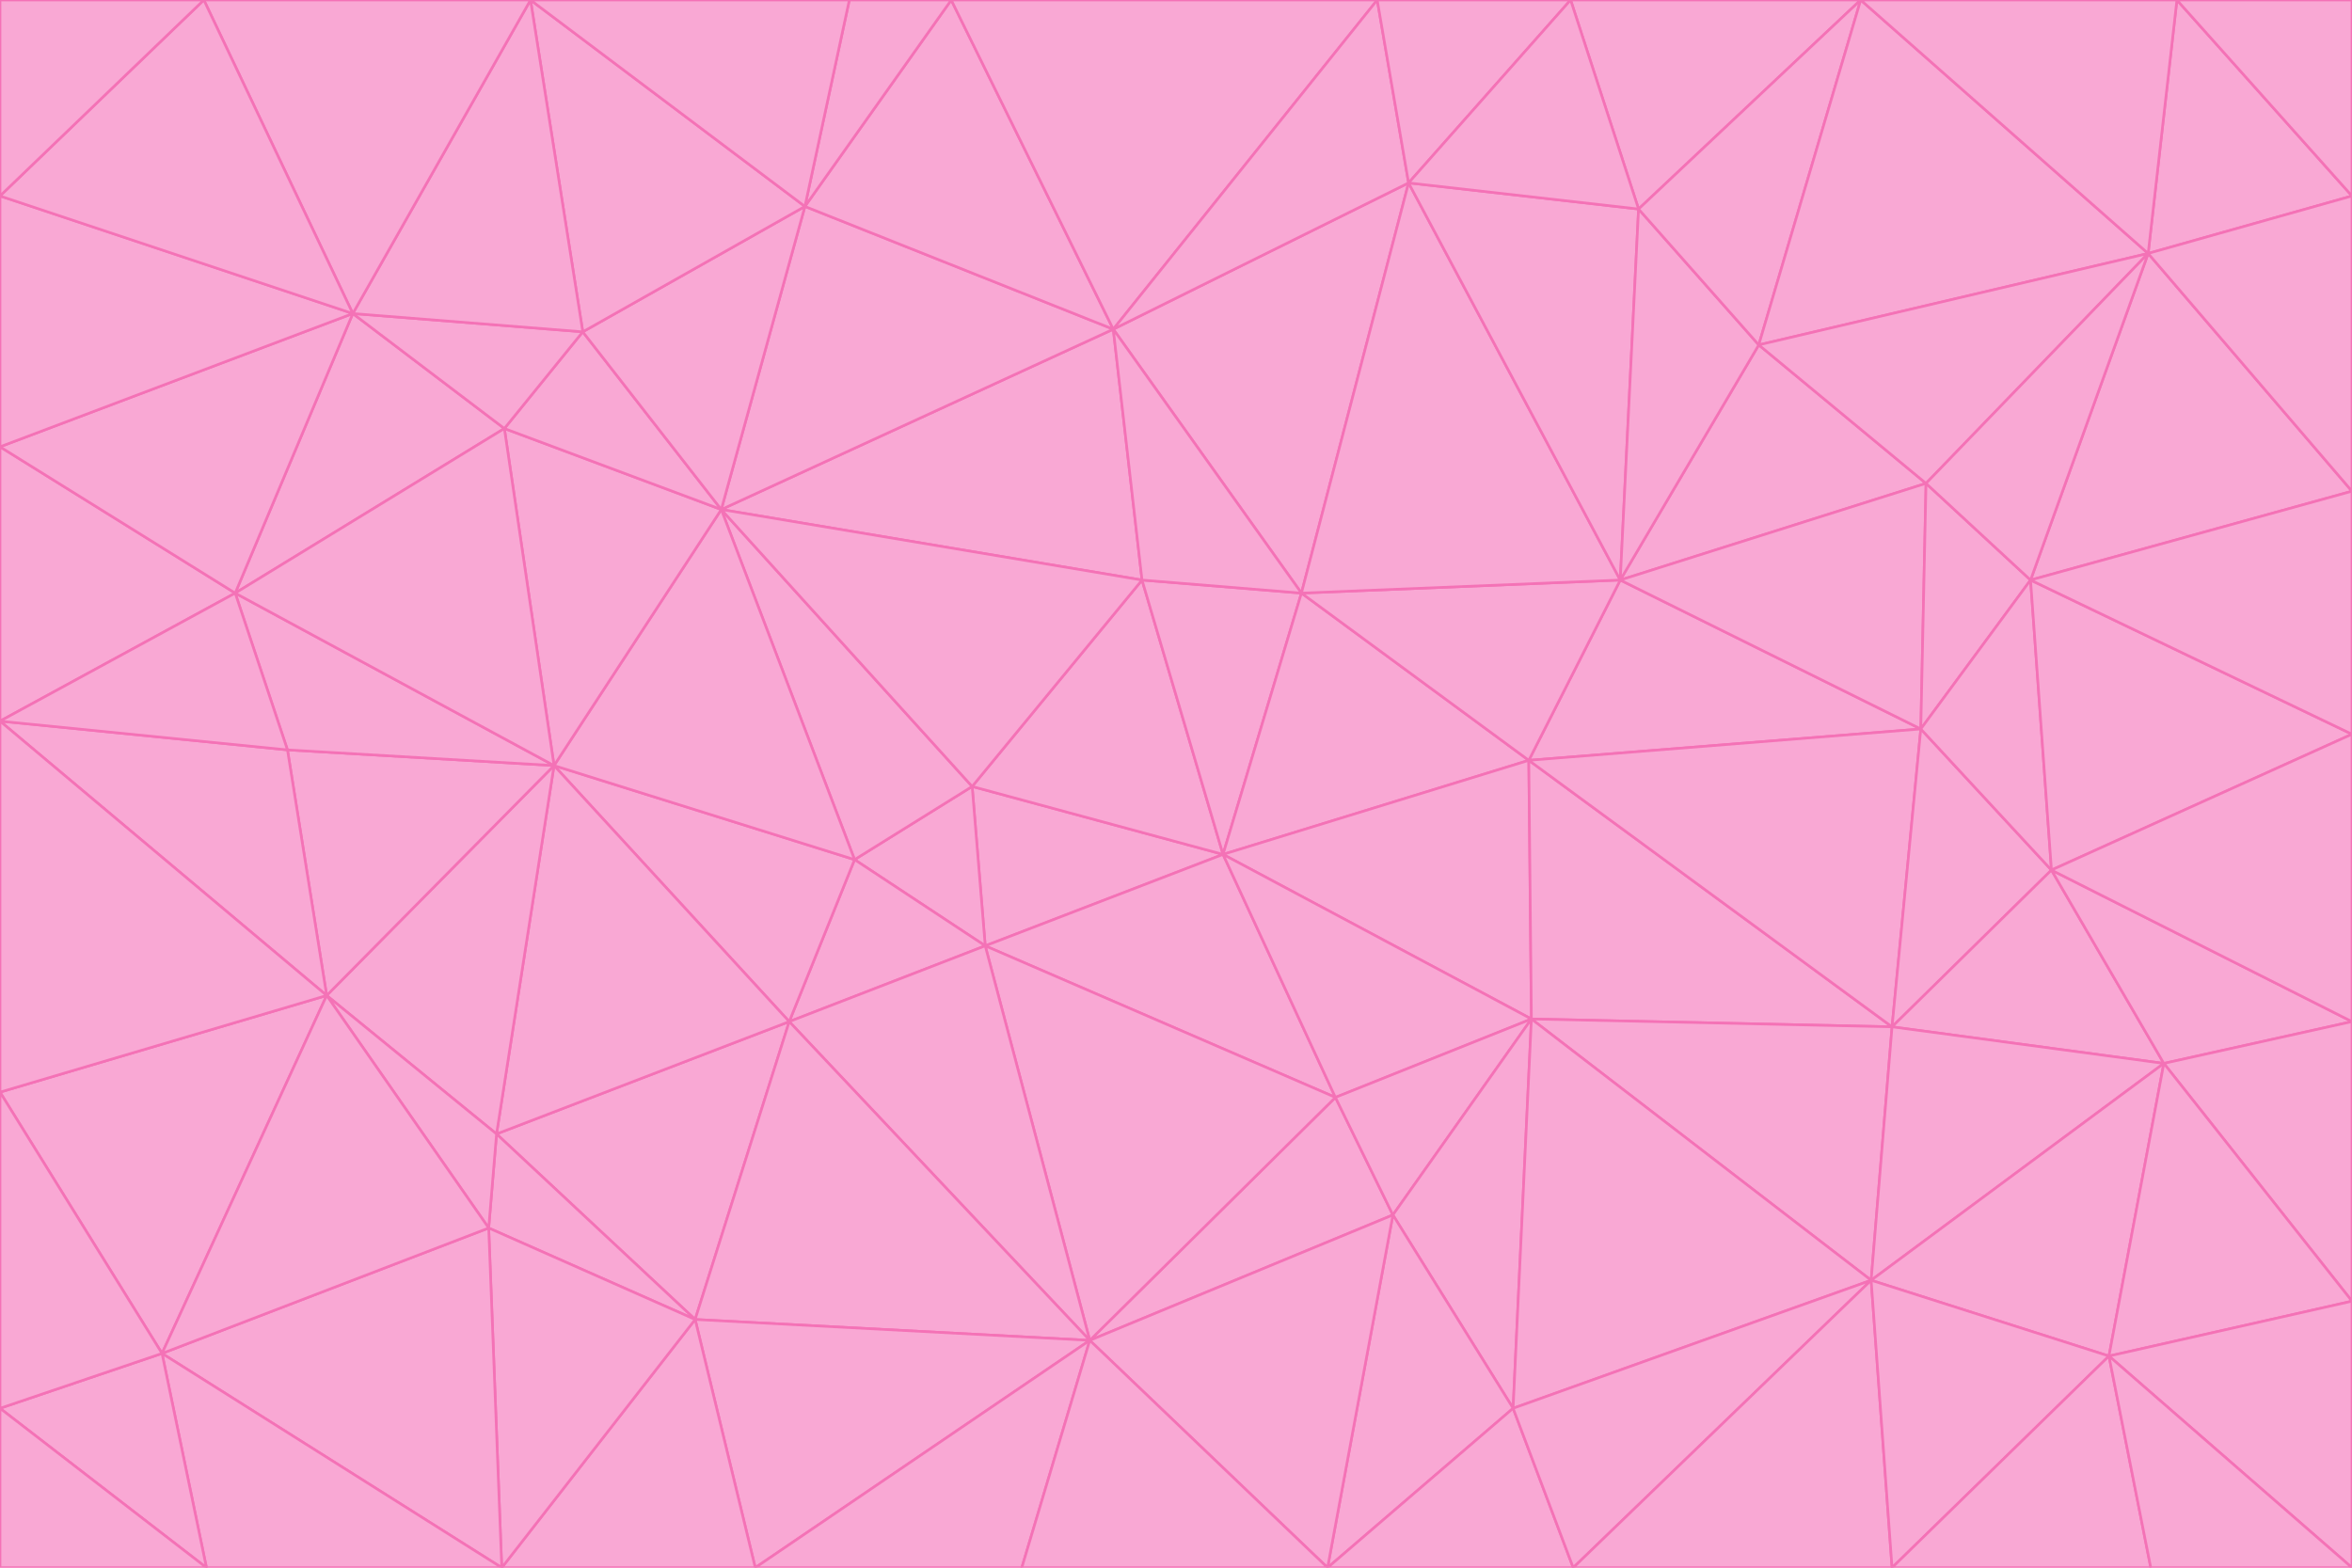 <svg id="visual" viewBox="0 0 900 600" width="900" height="600" xmlns="http://www.w3.org/2000/svg" xmlns:xlink="http://www.w3.org/1999/xlink" version="1.1"><g stroke-width="1" stroke-linejoin="bevel"><path d="M468 327L372 301L377 362Z" fill="#f9a8d4" stroke="#f472b6"></path><path d="M372 301L327 329L377 362Z" fill="#f9a8d4" stroke="#f472b6"></path><path d="M468 327L437 222L372 301Z" fill="#f9a8d4" stroke="#f472b6"></path><path d="M372 301L276 195L327 329Z" fill="#f9a8d4" stroke="#f472b6"></path><path d="M468 327L498 227L437 222Z" fill="#f9a8d4" stroke="#f472b6"></path><path d="M327 329L302 391L377 362Z" fill="#f9a8d4" stroke="#f472b6"></path><path d="M377 362L511 420L468 327Z" fill="#f9a8d4" stroke="#f472b6"></path><path d="M533 465L511 420L417 513Z" fill="#f9a8d4" stroke="#f472b6"></path><path d="M468 327L585 291L498 227Z" fill="#f9a8d4" stroke="#f472b6"></path><path d="M586 390L585 291L468 327Z" fill="#f9a8d4" stroke="#f472b6"></path><path d="M417 513L511 420L377 362Z" fill="#f9a8d4" stroke="#f472b6"></path><path d="M511 420L586 390L468 327Z" fill="#f9a8d4" stroke="#f472b6"></path><path d="M533 465L586 390L511 420Z" fill="#f9a8d4" stroke="#f472b6"></path><path d="M302 391L417 513L377 362Z" fill="#f9a8d4" stroke="#f472b6"></path><path d="M426 126L276 195L437 222Z" fill="#f9a8d4" stroke="#f472b6"></path><path d="M437 222L276 195L372 301Z" fill="#f9a8d4" stroke="#f472b6"></path><path d="M327 329L212 293L302 391Z" fill="#f9a8d4" stroke="#f472b6"></path><path d="M539 70L426 126L498 227Z" fill="#f9a8d4" stroke="#f472b6"></path><path d="M498 227L426 126L437 222Z" fill="#f9a8d4" stroke="#f472b6"></path><path d="M276 195L212 293L327 329Z" fill="#f9a8d4" stroke="#f472b6"></path><path d="M735 279L620 222L585 291Z" fill="#f9a8d4" stroke="#f472b6"></path><path d="M585 291L620 222L498 227Z" fill="#f9a8d4" stroke="#f472b6"></path><path d="M190 434L266 505L302 391Z" fill="#f9a8d4" stroke="#f472b6"></path><path d="M302 391L266 505L417 513Z" fill="#f9a8d4" stroke="#f472b6"></path><path d="M212 293L190 434L302 391Z" fill="#f9a8d4" stroke="#f472b6"></path><path d="M533 465L579 539L586 390Z" fill="#f9a8d4" stroke="#f472b6"></path><path d="M586 390L724 393L585 291Z" fill="#f9a8d4" stroke="#f472b6"></path><path d="M508 600L579 539L533 465Z" fill="#f9a8d4" stroke="#f472b6"></path><path d="M508 600L533 465L417 513Z" fill="#f9a8d4" stroke="#f472b6"></path><path d="M190 434L187 470L266 505Z" fill="#f9a8d4" stroke="#f472b6"></path><path d="M426 126L308 79L276 195Z" fill="#f9a8d4" stroke="#f472b6"></path><path d="M276 195L193 164L212 293Z" fill="#f9a8d4" stroke="#f472b6"></path><path d="M289 600L417 513L266 505Z" fill="#f9a8d4" stroke="#f472b6"></path><path d="M289 600L391 600L417 513Z" fill="#f9a8d4" stroke="#f472b6"></path><path d="M223 127L193 164L276 195Z" fill="#f9a8d4" stroke="#f472b6"></path><path d="M212 293L125 381L190 434Z" fill="#f9a8d4" stroke="#f472b6"></path><path d="M190 434L125 381L187 470Z" fill="#f9a8d4" stroke="#f472b6"></path><path d="M308 79L223 127L276 195Z" fill="#f9a8d4" stroke="#f472b6"></path><path d="M620 222L539 70L498 227Z" fill="#f9a8d4" stroke="#f472b6"></path><path d="M426 126L364 0L308 79Z" fill="#f9a8d4" stroke="#f472b6"></path><path d="M391 600L508 600L417 513Z" fill="#f9a8d4" stroke="#f472b6"></path><path d="M110 287L125 381L212 293Z" fill="#f9a8d4" stroke="#f472b6"></path><path d="M192 600L289 600L266 505Z" fill="#f9a8d4" stroke="#f472b6"></path><path d="M90 227L110 287L212 293Z" fill="#f9a8d4" stroke="#f472b6"></path><path d="M716 490L724 393L586 390Z" fill="#f9a8d4" stroke="#f472b6"></path><path d="M620 222L627 80L539 70Z" fill="#f9a8d4" stroke="#f472b6"></path><path d="M724 393L735 279L585 291Z" fill="#f9a8d4" stroke="#f472b6"></path><path d="M737 185L673 132L620 222Z" fill="#f9a8d4" stroke="#f472b6"></path><path d="M673 132L627 80L620 222Z" fill="#f9a8d4" stroke="#f472b6"></path><path d="M508 600L602 600L579 539Z" fill="#f9a8d4" stroke="#f472b6"></path><path d="M579 539L716 490L586 390Z" fill="#f9a8d4" stroke="#f472b6"></path><path d="M527 0L364 0L426 126Z" fill="#f9a8d4" stroke="#f472b6"></path><path d="M308 79L203 0L223 127Z" fill="#f9a8d4" stroke="#f472b6"></path><path d="M527 0L426 126L539 70Z" fill="#f9a8d4" stroke="#f472b6"></path><path d="M364 0L325 0L308 79Z" fill="#f9a8d4" stroke="#f472b6"></path><path d="M135 120L90 227L193 164Z" fill="#f9a8d4" stroke="#f472b6"></path><path d="M602 600L716 490L579 539Z" fill="#f9a8d4" stroke="#f472b6"></path><path d="M724 393L785 333L735 279Z" fill="#f9a8d4" stroke="#f472b6"></path><path d="M135 120L193 164L223 127Z" fill="#f9a8d4" stroke="#f472b6"></path><path d="M193 164L90 227L212 293Z" fill="#f9a8d4" stroke="#f472b6"></path><path d="M0 418L62 518L125 381Z" fill="#f9a8d4" stroke="#f472b6"></path><path d="M601 0L527 0L539 70Z" fill="#f9a8d4" stroke="#f472b6"></path><path d="M203 0L135 120L223 127Z" fill="#f9a8d4" stroke="#f472b6"></path><path d="M712 0L601 0L627 80Z" fill="#f9a8d4" stroke="#f472b6"></path><path d="M735 279L737 185L620 222Z" fill="#f9a8d4" stroke="#f472b6"></path><path d="M187 470L192 600L266 505Z" fill="#f9a8d4" stroke="#f472b6"></path><path d="M62 518L192 600L187 470Z" fill="#f9a8d4" stroke="#f472b6"></path><path d="M828 407L785 333L724 393Z" fill="#f9a8d4" stroke="#f472b6"></path><path d="M735 279L777 222L737 185Z" fill="#f9a8d4" stroke="#f472b6"></path><path d="M785 333L777 222L735 279Z" fill="#f9a8d4" stroke="#f472b6"></path><path d="M712 0L627 80L673 132Z" fill="#f9a8d4" stroke="#f472b6"></path><path d="M712 0L673 132L822 97Z" fill="#f9a8d4" stroke="#f472b6"></path><path d="M627 80L601 0L539 70Z" fill="#f9a8d4" stroke="#f472b6"></path><path d="M325 0L203 0L308 79Z" fill="#f9a8d4" stroke="#f472b6"></path><path d="M0 276L125 381L110 287Z" fill="#f9a8d4" stroke="#f472b6"></path><path d="M125 381L62 518L187 470Z" fill="#f9a8d4" stroke="#f472b6"></path><path d="M602 600L724 600L716 490Z" fill="#f9a8d4" stroke="#f472b6"></path><path d="M716 490L828 407L724 393Z" fill="#f9a8d4" stroke="#f472b6"></path><path d="M807 519L828 407L716 490Z" fill="#f9a8d4" stroke="#f472b6"></path><path d="M785 333L900 281L777 222Z" fill="#f9a8d4" stroke="#f472b6"></path><path d="M0 171L0 276L90 227Z" fill="#f9a8d4" stroke="#f472b6"></path><path d="M90 227L0 276L110 287Z" fill="#f9a8d4" stroke="#f472b6"></path><path d="M0 171L90 227L135 120Z" fill="#f9a8d4" stroke="#f472b6"></path><path d="M0 276L0 418L125 381Z" fill="#f9a8d4" stroke="#f472b6"></path><path d="M62 518L79 600L192 600Z" fill="#f9a8d4" stroke="#f472b6"></path><path d="M0 539L79 600L62 518Z" fill="#f9a8d4" stroke="#f472b6"></path><path d="M724 600L807 519L716 490Z" fill="#f9a8d4" stroke="#f472b6"></path><path d="M822 97L673 132L737 185Z" fill="#f9a8d4" stroke="#f472b6"></path><path d="M0 75L0 171L135 120Z" fill="#f9a8d4" stroke="#f472b6"></path><path d="M0 418L0 539L62 518Z" fill="#f9a8d4" stroke="#f472b6"></path><path d="M900 188L822 97L777 222Z" fill="#f9a8d4" stroke="#f472b6"></path><path d="M777 222L822 97L737 185Z" fill="#f9a8d4" stroke="#f472b6"></path><path d="M203 0L78 0L135 120Z" fill="#f9a8d4" stroke="#f472b6"></path><path d="M900 391L785 333L828 407Z" fill="#f9a8d4" stroke="#f472b6"></path><path d="M900 391L900 281L785 333Z" fill="#f9a8d4" stroke="#f472b6"></path><path d="M78 0L0 75L135 120Z" fill="#f9a8d4" stroke="#f472b6"></path><path d="M900 498L900 391L828 407Z" fill="#f9a8d4" stroke="#f472b6"></path><path d="M724 600L823 600L807 519Z" fill="#f9a8d4" stroke="#f472b6"></path><path d="M807 519L900 498L828 407Z" fill="#f9a8d4" stroke="#f472b6"></path><path d="M0 539L0 600L79 600Z" fill="#f9a8d4" stroke="#f472b6"></path><path d="M900 281L900 188L777 222Z" fill="#f9a8d4" stroke="#f472b6"></path><path d="M900 600L900 498L807 519Z" fill="#f9a8d4" stroke="#f472b6"></path><path d="M78 0L0 0L0 75Z" fill="#f9a8d4" stroke="#f472b6"></path><path d="M900 75L833 0L822 97Z" fill="#f9a8d4" stroke="#f472b6"></path><path d="M822 97L833 0L712 0Z" fill="#f9a8d4" stroke="#f472b6"></path><path d="M900 188L900 75L822 97Z" fill="#f9a8d4" stroke="#f472b6"></path><path d="M823 600L900 600L807 519Z" fill="#f9a8d4" stroke="#f472b6"></path><path d="M900 75L900 0L833 0Z" fill="#f9a8d4" stroke="#f472b6"></path></g></svg>